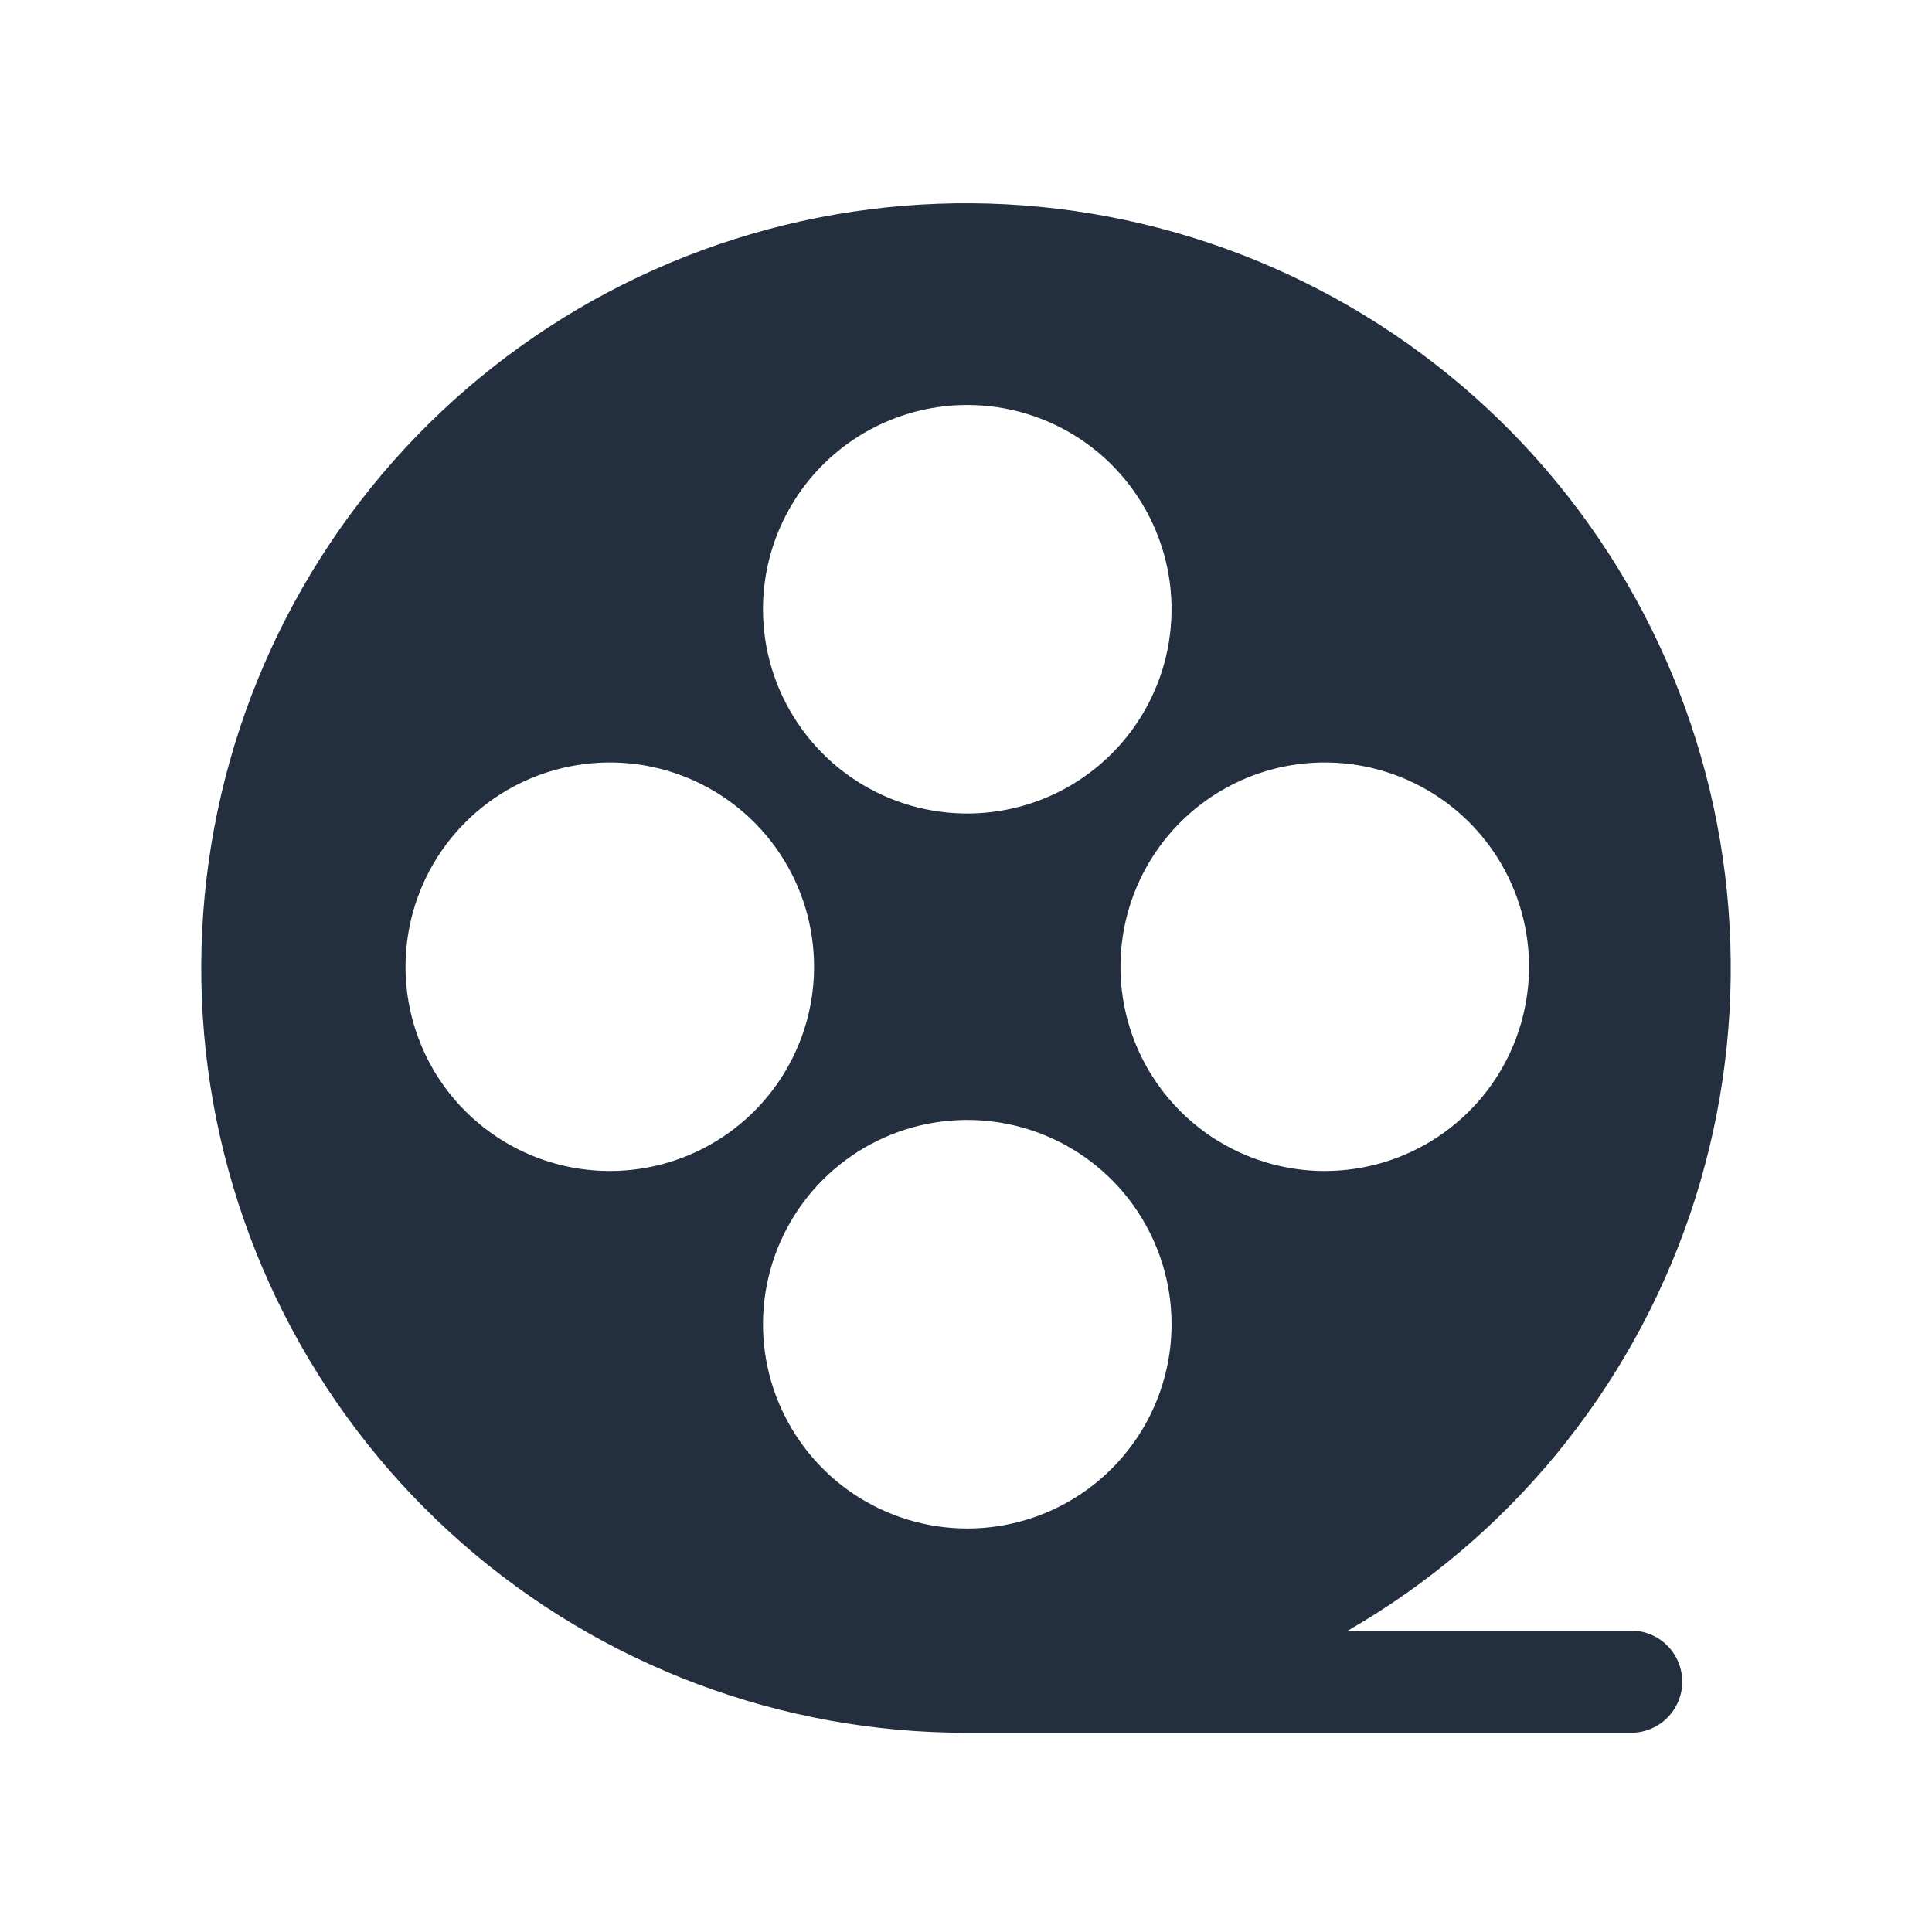 <svg width="48" height="48" viewBox="0 0 48 48" fill="none" xmlns="http://www.w3.org/2000/svg">
<path d="M40.526 40.512H33.487C37.482 38.21 40.504 34.533 41.989 30.167C43.473 25.801 43.319 21.044 41.556 16.783C39.792 12.522 36.538 9.048 32.402 7.009C28.266 4.969 23.529 4.504 19.075 5.699C14.621 6.895 10.754 9.669 8.195 13.505C5.636 17.342 4.559 21.978 5.165 26.549C5.772 31.121 8.021 35.316 11.492 38.352C14.963 41.388 19.42 43.058 24.032 43.05H40.526C40.862 43.05 41.185 42.916 41.423 42.678C41.661 42.44 41.795 42.118 41.795 41.781C41.795 41.445 41.661 41.122 41.423 40.884C41.185 40.646 40.862 40.512 40.526 40.512ZM24.032 10.062C25.035 10.062 26.017 10.359 26.851 10.917C27.686 11.475 28.336 12.267 28.72 13.195C29.105 14.122 29.205 15.142 29.009 16.127C28.813 17.111 28.33 18.016 27.62 18.725C26.91 19.435 26.006 19.919 25.022 20.114C24.037 20.31 23.017 20.21 22.09 19.826C21.162 19.442 20.369 18.791 19.812 17.956C19.254 17.122 18.956 16.141 18.956 15.137C18.956 13.791 19.491 12.5 20.443 11.548C21.395 10.596 22.686 10.062 24.032 10.062ZM15.15 29.093C14.146 29.093 13.165 28.796 12.331 28.238C11.496 27.68 10.845 26.888 10.461 25.96C10.077 25.033 9.977 24.013 10.173 23.028C10.368 22.044 10.852 21.139 11.562 20.43C12.271 19.72 13.176 19.236 14.16 19.041C15.145 18.845 16.165 18.945 17.092 19.329C18.02 19.714 18.812 20.364 19.37 21.199C19.928 22.033 20.225 23.015 20.225 24.018C20.225 25.364 19.691 26.655 18.739 27.607C17.787 28.559 16.496 29.093 15.15 29.093ZM24.032 37.975C23.028 37.975 22.047 37.677 21.212 37.12C20.378 36.562 19.727 35.769 19.343 34.842C18.959 33.914 18.858 32.894 19.054 31.91C19.25 30.925 19.733 30.021 20.443 29.311C21.153 28.601 22.057 28.118 23.041 27.922C24.026 27.726 25.046 27.827 25.974 28.211C26.901 28.595 27.694 29.245 28.251 30.08C28.809 30.915 29.107 31.896 29.107 32.9C29.107 34.246 28.572 35.537 27.62 36.488C26.669 37.44 25.378 37.975 24.032 37.975ZM27.838 24.018C27.838 23.015 28.136 22.033 28.693 21.199C29.251 20.364 30.044 19.714 30.971 19.329C31.898 18.945 32.919 18.845 33.903 19.041C34.888 19.236 35.792 19.72 36.502 20.43C37.212 21.139 37.695 22.044 37.891 23.028C38.087 24.013 37.986 25.033 37.602 25.96C37.218 26.888 36.567 27.68 35.733 28.238C34.898 28.796 33.917 29.093 32.913 29.093C31.567 29.093 30.276 28.559 29.324 27.607C28.373 26.655 27.838 25.364 27.838 24.018Z" fill="#232F3E"/>
</svg>
